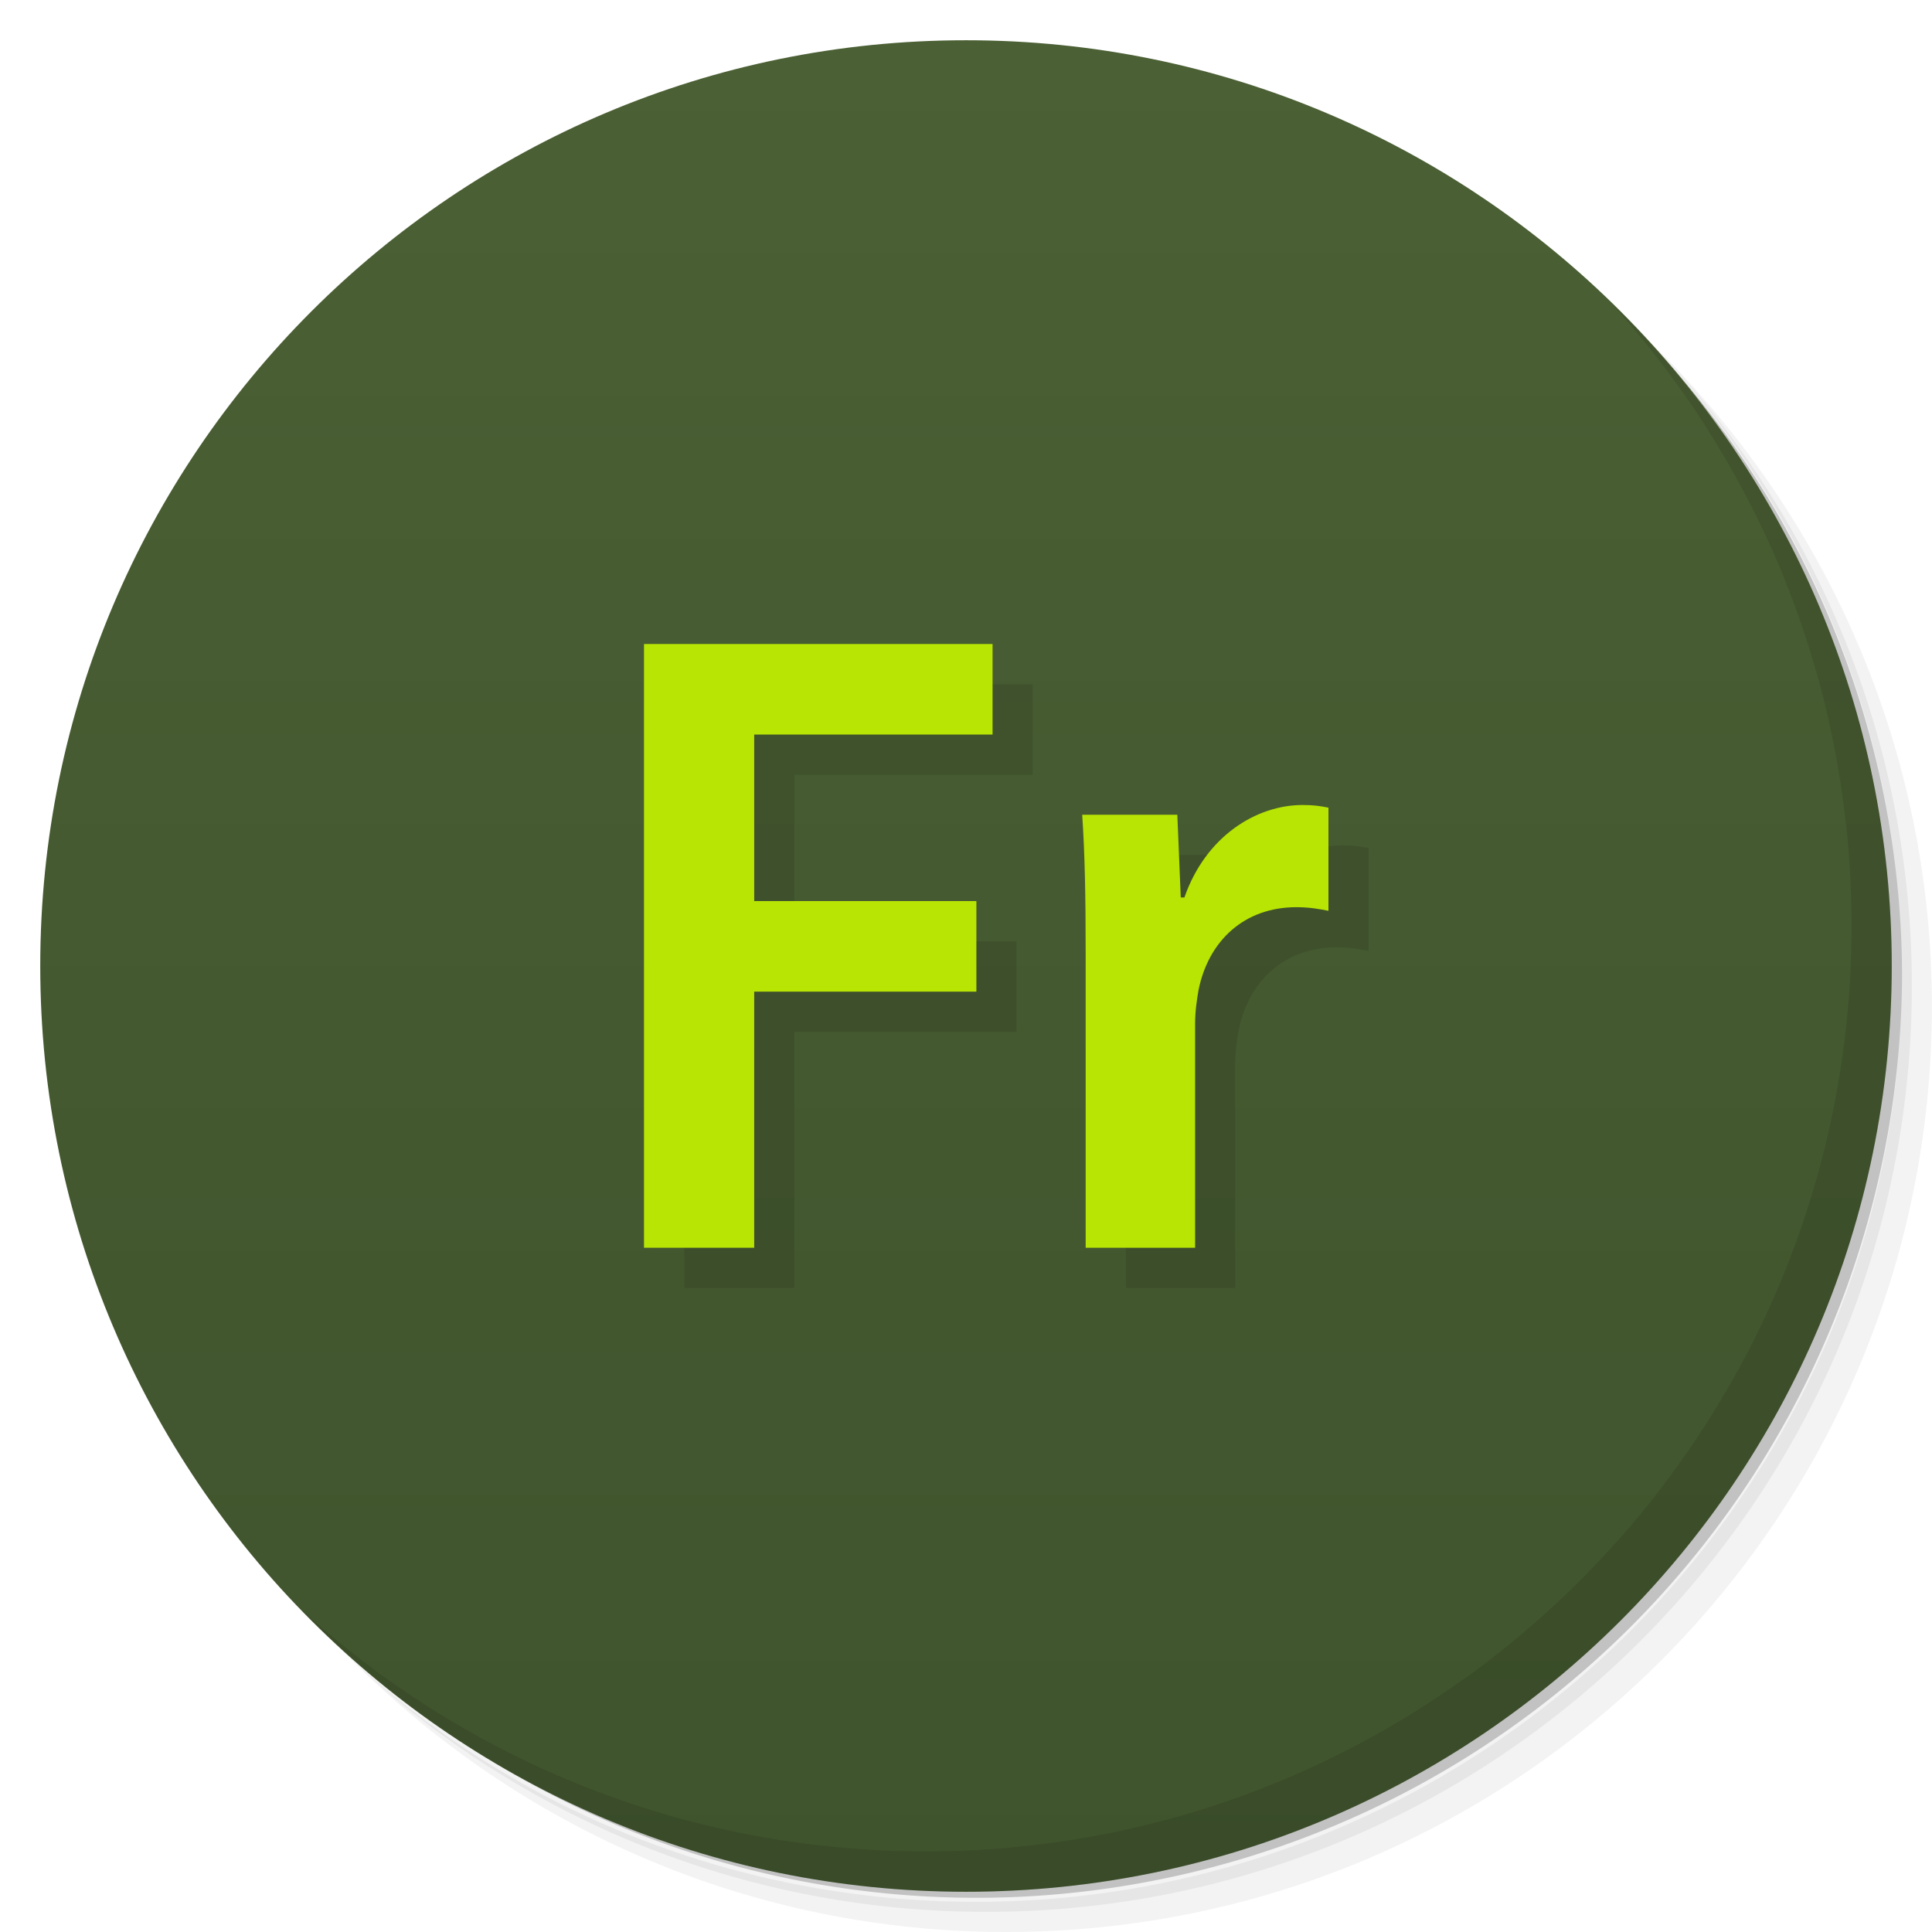 <svg version="1.1" viewBox="0 0 48 48" xmlns="http://www.w3.org/2000/svg">
 <defs>
  <linearGradient id="linearGradient3764" x1="1" x2="47" gradientTransform="matrix(0 -1 1 0 -1.5e-6 48)" gradientUnits="userSpaceOnUse">
   <stop style="stop-color:#3f532d" offset="0"/>
   <stop style="stop-color:#4b6034" offset="1"/>
  </linearGradient>
 </defs>
 <path d="m36.31 5c5.859 4.062 9.688 10.831 9.688 18.5 0 12.426-10.07 22.5-22.5 22.5-7.669 0-14.438-3.828-18.5-9.688 1.037 1.822 2.306 3.499 3.781 4.969 4.085 3.712 9.514 5.969 15.469 5.969 12.703 0 23-10.298 23-23 0-5.954-2.256-11.384-5.969-15.469-1.469-1.475-3.147-2.744-4.969-3.781zm4.969 3.781c3.854 4.113 6.219 9.637 6.219 15.719 0 12.703-10.297 23-23 23-6.081 0-11.606-2.364-15.719-6.219 4.16 4.144 9.883 6.719 16.219 6.719 12.703 0 23-10.298 23-23 0-6.335-2.575-12.06-6.719-16.219z" style="opacity:.05"/>
 <path d="m41.28 8.781c3.712 4.085 5.969 9.514 5.969 15.469 0 12.703-10.297 23-23 23-5.954 0-11.384-2.256-15.469-5.969 4.113 3.854 9.637 6.219 15.719 6.219 12.703 0 23-10.298 23-23 0-6.081-2.364-11.606-6.219-15.719z" style="opacity:.1"/>
 <path d="m31.25 2.375c8.615 3.154 14.75 11.417 14.75 21.13 0 12.426-10.07 22.5-22.5 22.5-9.708 0-17.971-6.135-21.12-14.75a23 23 0 0 0 44.875-7 23 23 0 0 0-16-21.875z" style="opacity:.2"/>
 <path d="m24 1c12.703 0 23 10.297 23 23s-10.297 23-23 23-23-10.297-23-23 10.297-23 23-23z" style="fill:url(#linearGradient3764)"/>
 <path d="m17 17v15h2.738v-6.363h5.519v-2.25h-5.519v-4.137h5.922v-2.25h-8.66zm16.363 4c-1.148 0-2.405 0.773-2.938 2.297h-0.09l-0.086-2.055h-2.363c0.066 0.973 0.086 2.01 0.086 3.469v7.289h2.719v-5.566c0-0.309 0.043-0.594 0.086-0.84 0.246-1.215 1.129-2.055 2.43-2.055 0.332 0 0.58 0.047 0.799 0.09v-2.562c-0.219-0.043-0.377-0.066-0.643-0.066z" style="opacity:.1"/>
 <path d="m16 16v15h2.738v-6.363h5.52v-2.25h-5.52v-4.137h5.922v-2.25" style="fill:#b8e503"/>
 <path d="m40.03 7.531c3.712 4.084 5.969 9.514 5.969 15.469 0 12.703-10.297 23-23 23-5.954 0-11.384-2.256-15.469-5.969 4.178 4.291 10.01 6.969 16.469 6.969 12.703 0 23-10.298 23-23 0-6.462-2.677-12.291-6.969-16.469z" style="opacity:.1"/>
 <path d="m29.426 22.297h-0.09l-0.086-2.055h-2.363c0.066 0.973 0.086 2.01 0.086 3.469v7.289h2.719v-5.566c0-0.309 0.043-0.594 0.086-0.84 0.246-1.215 1.129-2.055 2.43-2.055 0.332 0 0.578 0.047 0.797 0.09v-2.563c-0.219-0.043-0.375-0.066-0.641-0.066-1.148 0-2.406 0.773-2.938 2.297" style="fill:#b8e503"/>
</svg>
